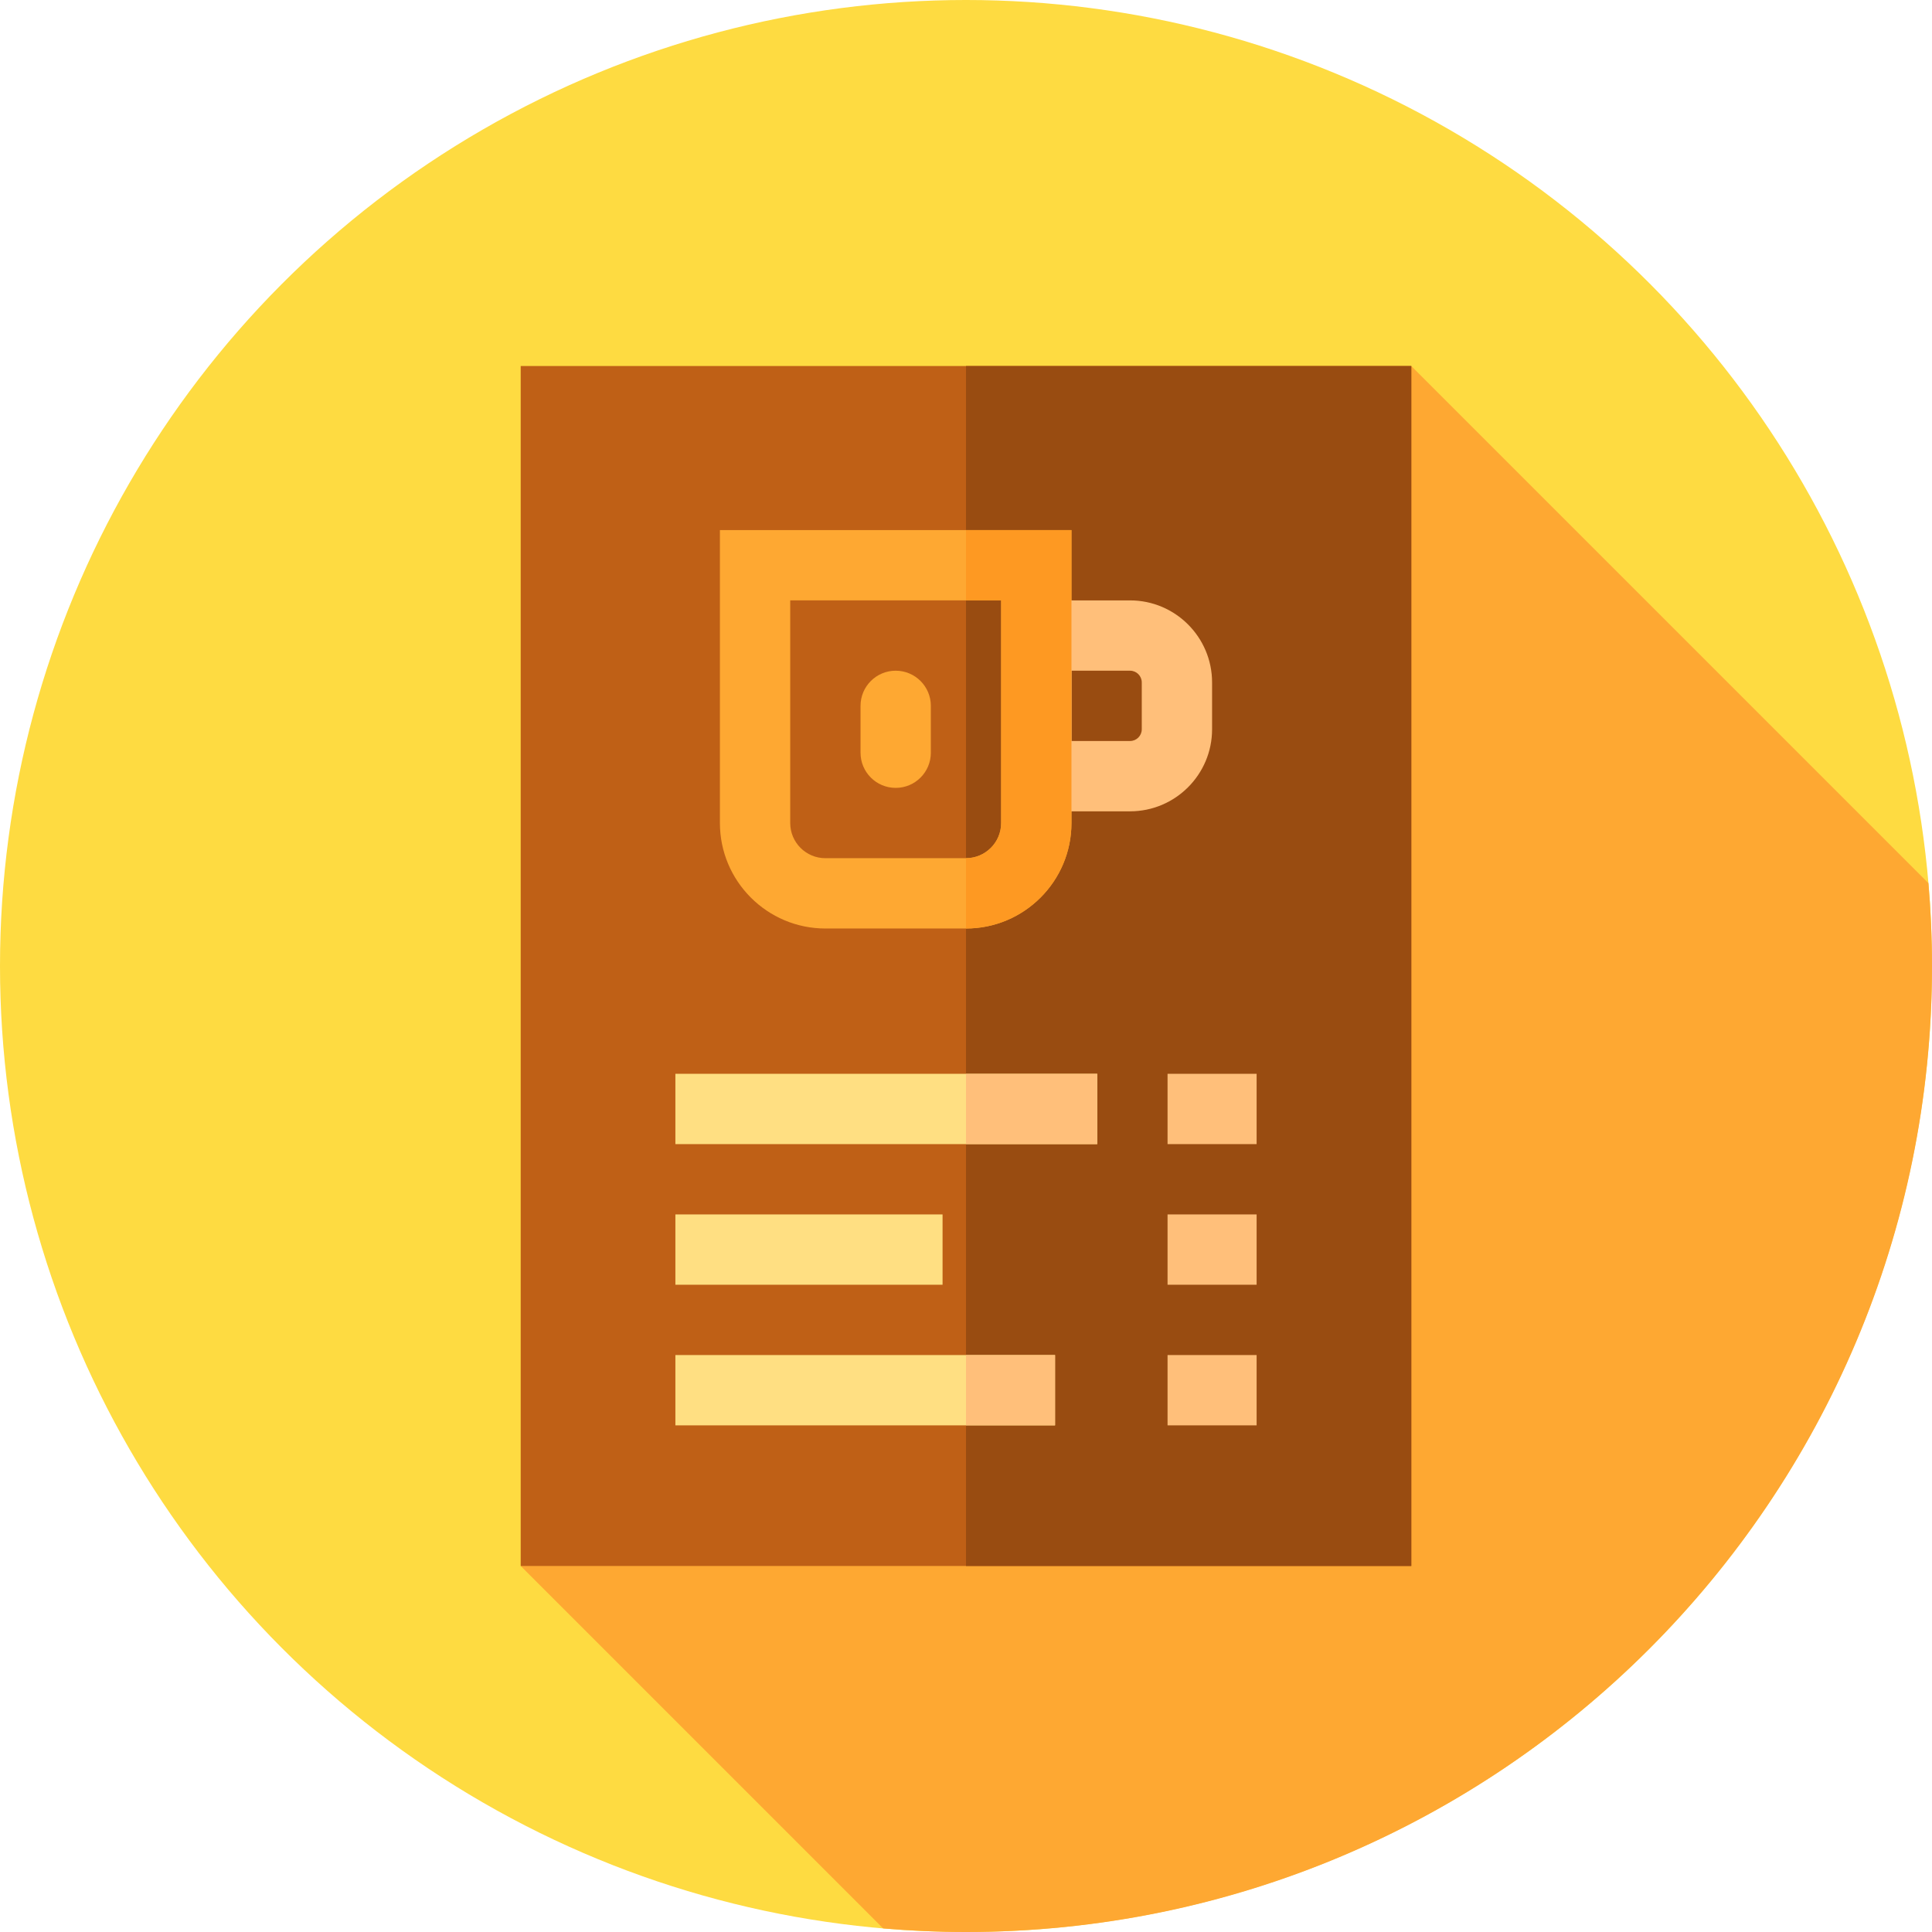 <?xml version="1.0" encoding="iso-8859-1"?>
<!-- Generator: Adobe Illustrator 21.0.0, SVG Export Plug-In . SVG Version: 6.00 Build 0)  -->
<svg xmlns="http://www.w3.org/2000/svg" xmlns:xlink="http://www.w3.org/1999/xlink" version="1.1" id="Capa_1" x="0px" y="0px" viewBox="0 0 512 512" style="enable-background:new 0 0 512 512;" xml:space="preserve" width="512" height="512">
<g>
	<circle style="fill:#FEDB41;" cx="256" cy="256" r="256"/>
	<path style="fill:#FEA832;" d="M512,256c0-7.397-0.332-14.716-0.947-21.955L374.008,97L137.992,415l96.053,96.053   C241.284,511.668,248.603,512,256,512C397.385,512,512,397.385,512,256z"/>
	<g>
		<path style="fill:#BF6016;" d="M374.008,415H137.992V97h236.016V415z"/>
		<rect x="256" y="97" style="fill:#994C11;" width="118.008" height="318"/>
		<path style="fill:#FEA832;" d="M256,246.063h-37.266c-15.411,0-27.949-12.538-27.949-27.949v-77.637h93.164v77.637    C283.949,233.525,271.411,246.063,256,246.063z M209.418,159.109v59.004c0,5.137,4.179,9.316,9.316,9.316H256    c5.137,0,9.316-4.179,9.316-9.316v-59.004H209.418z"/>
		<path style="fill:#FEA832;" d="M237.367,208.797L237.367,208.797c-5.145,0-9.316-4.171-9.316-9.316v-12.422    c0-5.145,4.171-9.316,9.316-9.316l0,0c5.145,0,9.316,4.171,9.316,9.316v12.422C246.684,204.626,242.513,208.797,237.367,208.797z"/>
		<path style="fill:#FFBF7A;" d="M299.477,215.008h-27.949v-55.898h27.949c11.986,0,21.738,9.752,21.738,21.738v12.422    C321.215,205.256,311.463,215.008,299.477,215.008z M283.949,196.375h15.527c1.712,0,3.105-1.393,3.105-3.105v-12.422    c0-1.712-1.393-3.105-3.105-3.105h-15.527V196.375z"/>
		<rect x="309.414" y="284.57" style="fill:#FFBF7A;" width="23.602" height="18.633"/>
		<rect x="178.984" y="284.57" style="fill:#FFDF82;" width="111.797" height="18.633"/>
		<rect x="178.984" y="321.836" style="fill:#FFDF82;" width="70.805" height="18.633"/>
		<rect x="309.414" y="321.836" style="fill:#FFBF7A;" width="23.602" height="18.633"/>
		<rect x="309.414" y="359.102" style="fill:#FFBF7A;" width="23.602" height="18.633"/>
		<rect x="178.984" y="359.102" style="fill:#FFDF82;" width="100.617" height="18.633"/>
		<path style="fill:#FE9922;" d="M256,159.109h9.316v59.004c0,5.137-4.179,9.316-9.316,9.316v18.633    c15.411,0,27.949-12.538,27.949-27.949v-77.637H256V159.109z"/>
		<rect x="256" y="284.57" style="fill:#FFBF7A;" width="34.781" height="18.633"/>
		<rect x="256" y="359.102" style="fill:#FFBF7A;" width="23.602" height="18.633"/>
	</g>
</g>















</svg>
